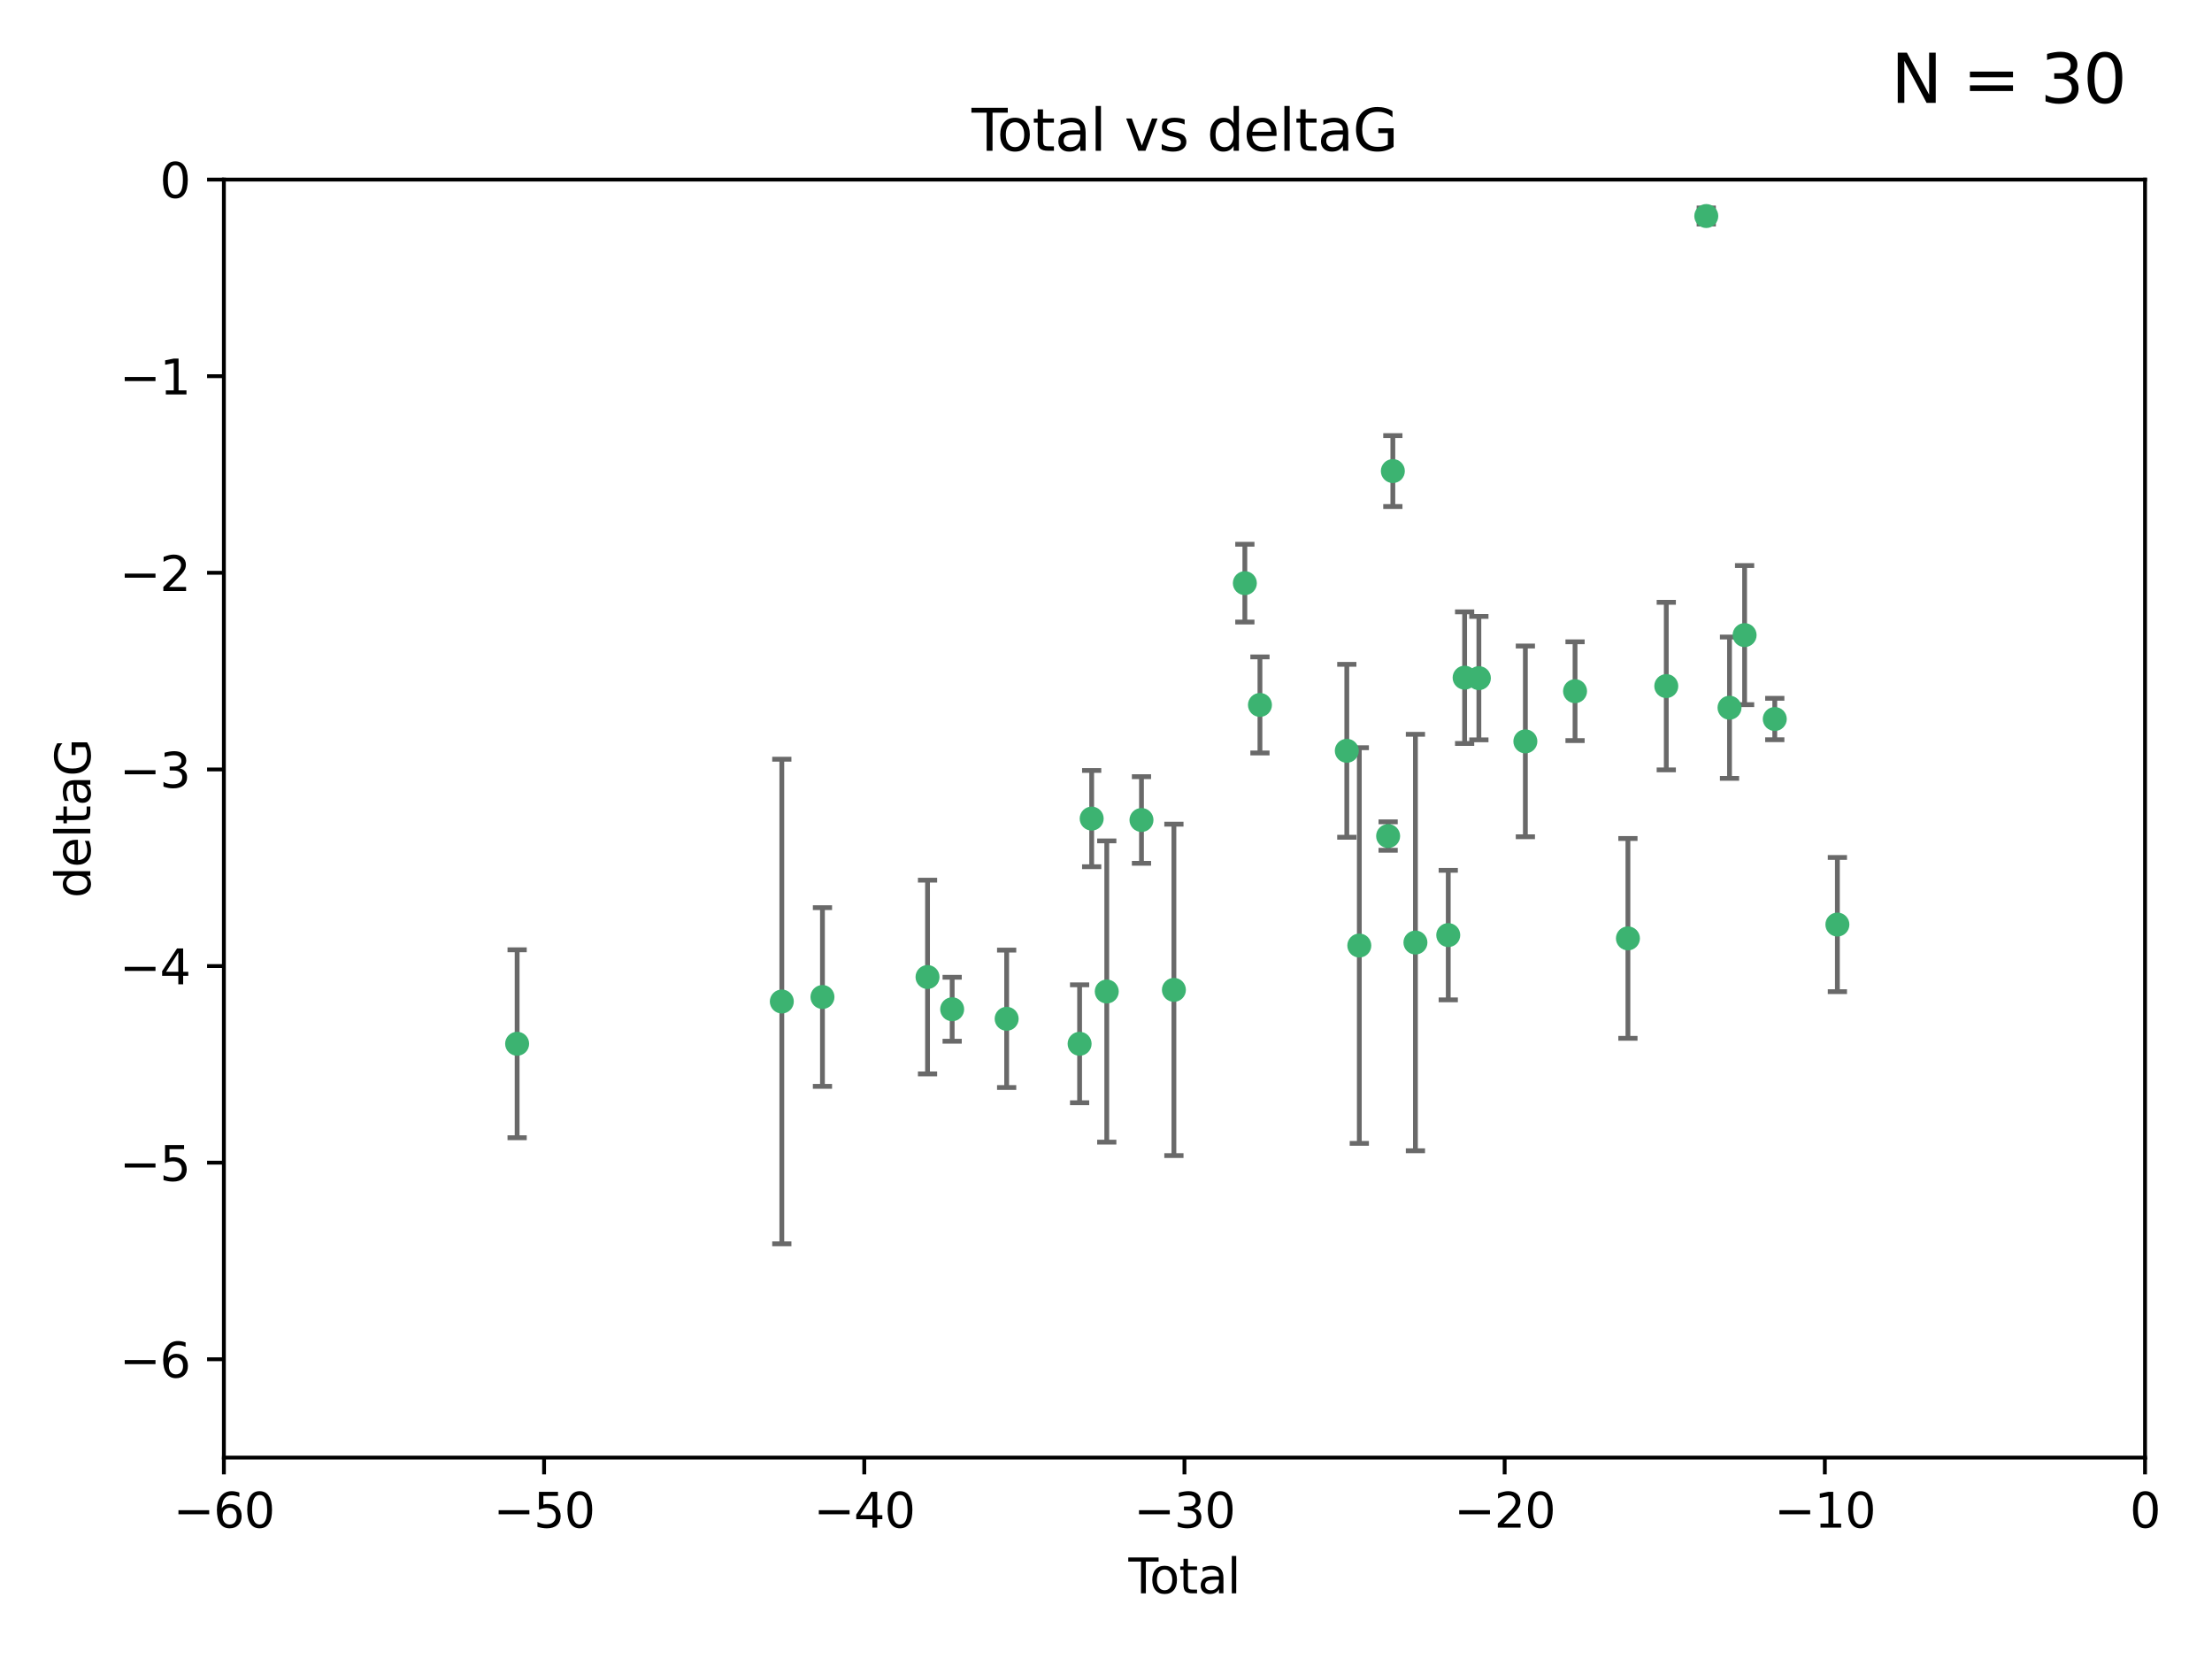<?xml version="1.0" encoding="utf-8" standalone="no"?>
<!DOCTYPE svg PUBLIC "-//W3C//DTD SVG 1.1//EN"
  "http://www.w3.org/Graphics/SVG/1.1/DTD/svg11.dtd">
<svg xmlns:xlink="http://www.w3.org/1999/xlink" width="460.8pt" height="345.6pt" viewBox="0 0 460.8 345.6" xmlns="http://www.w3.org/2000/svg" version="1.1">
 <defs>
  <style type="text/css">*{stroke-linejoin: round; stroke-linecap: butt}</style>
 </defs>
 <g id="figure_1">
  <g id="patch_1">
   <path d="M 0 345.6 
L 460.8 345.6 
L 460.8 0 
L 0 0 
z
" style="fill: #ffffff"/>
  </g>
  <g id="axes_1">
   <g id="patch_2">
    <path d="M 46.64 303.64 
L 446.85 303.64 
L 446.85 37.411 
L 46.64 37.411 
z
" style="fill: #ffffff"/>
   </g>
   <g id="PathCollection_1">
    <defs>
     <path id="m7de2884d88" d="M 0 1.118 
C 0.297 1.118 0.581 1 0.791 0.791 
C 1 0.581 1.118 0.297 1.118 0 
C 1.118 -0.297 1 -0.581 0.791 -0.791 
C 0.581 -1 0.297 -1.118 0 -1.118 
C -0.297 -1.118 -0.581 -1 -0.791 -0.791 
C -1 -0.581 -1.118 -0.297 -1.118 0 
C -1.118 0.297 -1 0.581 -0.791 0.791 
C -0.581 1 -0.297 1.118 0 1.118 
z
" style="stroke: #3cb371"/>
    </defs>
    <g clip-path="url(#p25b679ae8c)">
     <use xlink:href="#m7de2884d88" x="107.728" y="217.436" style="fill: #3cb371; stroke: #3cb371"/>
     <use xlink:href="#m7de2884d88" x="162.867" y="208.632" style="fill: #3cb371; stroke: #3cb371"/>
     <use xlink:href="#m7de2884d88" x="171.333" y="207.693" style="fill: #3cb371; stroke: #3cb371"/>
     <use xlink:href="#m7de2884d88" x="193.222" y="203.534" style="fill: #3cb371; stroke: #3cb371"/>
     <use xlink:href="#m7de2884d88" x="198.354" y="210.246" style="fill: #3cb371; stroke: #3cb371"/>
     <use xlink:href="#m7de2884d88" x="209.704" y="212.234" style="fill: #3cb371; stroke: #3cb371"/>
     <use xlink:href="#m7de2884d88" x="224.902" y="217.439" style="fill: #3cb371; stroke: #3cb371"/>
     <use xlink:href="#m7de2884d88" x="227.416" y="170.528" style="fill: #3cb371; stroke: #3cb371"/>
     <use xlink:href="#m7de2884d88" x="230.559" y="206.547" style="fill: #3cb371; stroke: #3cb371"/>
     <use xlink:href="#m7de2884d88" x="237.79" y="170.819" style="fill: #3cb371; stroke: #3cb371"/>
     <use xlink:href="#m7de2884d88" x="244.547" y="206.209" style="fill: #3cb371; stroke: #3cb371"/>
     <use xlink:href="#m7de2884d88" x="259.326" y="121.482" style="fill: #3cb371; stroke: #3cb371"/>
     <use xlink:href="#m7de2884d88" x="262.471" y="146.85" style="fill: #3cb371; stroke: #3cb371"/>
     <use xlink:href="#m7de2884d88" x="280.563" y="156.404" style="fill: #3cb371; stroke: #3cb371"/>
     <use xlink:href="#m7de2884d88" x="283.17" y="196.973" style="fill: #3cb371; stroke: #3cb371"/>
     <use xlink:href="#m7de2884d88" x="289.173" y="174.165" style="fill: #3cb371; stroke: #3cb371"/>
     <use xlink:href="#m7de2884d88" x="290.155" y="98.131" style="fill: #3cb371; stroke: #3cb371"/>
     <use xlink:href="#m7de2884d88" x="294.86" y="196.347" style="fill: #3cb371; stroke: #3cb371"/>
     <use xlink:href="#m7de2884d88" x="301.697" y="194.795" style="fill: #3cb371; stroke: #3cb371"/>
     <use xlink:href="#m7de2884d88" x="305.109" y="141.171" style="fill: #3cb371; stroke: #3cb371"/>
     <use xlink:href="#m7de2884d88" x="308.078" y="141.269" style="fill: #3cb371; stroke: #3cb371"/>
     <use xlink:href="#m7de2884d88" x="317.762" y="154.443" style="fill: #3cb371; stroke: #3cb371"/>
     <use xlink:href="#m7de2884d88" x="328.112" y="143.987" style="fill: #3cb371; stroke: #3cb371"/>
     <use xlink:href="#m7de2884d88" x="339.126" y="195.485" style="fill: #3cb371; stroke: #3cb371"/>
     <use xlink:href="#m7de2884d88" x="347.116" y="142.925" style="fill: #3cb371; stroke: #3cb371"/>
     <use xlink:href="#m7de2884d88" x="355.45" y="45.003" style="fill: #3cb371; stroke: #3cb371"/>
     <use xlink:href="#m7de2884d88" x="360.29" y="147.428" style="fill: #3cb371; stroke: #3cb371"/>
     <use xlink:href="#m7de2884d88" x="363.432" y="132.304" style="fill: #3cb371; stroke: #3cb371"/>
     <use xlink:href="#m7de2884d88" x="369.717" y="149.782" style="fill: #3cb371; stroke: #3cb371"/>
     <use xlink:href="#m7de2884d88" x="382.763" y="192.602" style="fill: #3cb371; stroke: #3cb371"/>
    </g>
   </g>
   <g id="matplotlib.axis_1">
    <g id="xtick_1">
     <g id="line2d_1">
      <defs>
       <path id="m42322e9e42" d="M 0 0 
L 0 3.5 
" style="stroke: #000000; stroke-width: 0.8"/>
      </defs>
      <g>
       <use xlink:href="#m42322e9e42" x="46.64" y="303.64" style="stroke: #000000; stroke-width: 0.8"/>
      </g>
     </g>
     <g id="text_1">
      <!-- −60 -->
      <g transform="translate(36.088 318.238)scale(0.1 -0.1)">
       <defs>
        <path id="DejaVuSans-2212" d="M 678 2272 
L 4684 2272 
L 4684 1741 
L 678 1741 
L 678 2272 
z
" transform="scale(0.016)"/>
        <path id="DejaVuSans-36" d="M 2113 2584 
Q 1688 2584 1439 2293 
Q 1191 2003 1191 1497 
Q 1191 994 1439 701 
Q 1688 409 2113 409 
Q 2538 409 2786 701 
Q 3034 994 3034 1497 
Q 3034 2003 2786 2293 
Q 2538 2584 2113 2584 
z
M 3366 4563 
L 3366 3988 
Q 3128 4100 2886 4159 
Q 2644 4219 2406 4219 
Q 1781 4219 1451 3797 
Q 1122 3375 1075 2522 
Q 1259 2794 1537 2939 
Q 1816 3084 2150 3084 
Q 2853 3084 3261 2657 
Q 3669 2231 3669 1497 
Q 3669 778 3244 343 
Q 2819 -91 2113 -91 
Q 1303 -91 875 529 
Q 447 1150 447 2328 
Q 447 3434 972 4092 
Q 1497 4750 2381 4750 
Q 2619 4750 2861 4703 
Q 3103 4656 3366 4563 
z
" transform="scale(0.016)"/>
        <path id="DejaVuSans-30" d="M 2034 4250 
Q 1547 4250 1301 3770 
Q 1056 3291 1056 2328 
Q 1056 1369 1301 889 
Q 1547 409 2034 409 
Q 2525 409 2770 889 
Q 3016 1369 3016 2328 
Q 3016 3291 2770 3770 
Q 2525 4250 2034 4250 
z
M 2034 4750 
Q 2819 4750 3233 4129 
Q 3647 3509 3647 2328 
Q 3647 1150 3233 529 
Q 2819 -91 2034 -91 
Q 1250 -91 836 529 
Q 422 1150 422 2328 
Q 422 3509 836 4129 
Q 1250 4750 2034 4750 
z
" transform="scale(0.016)"/>
       </defs>
       <use xlink:href="#DejaVuSans-2212"/>
       <use xlink:href="#DejaVuSans-36" x="83.789"/>
       <use xlink:href="#DejaVuSans-30" x="147.412"/>
      </g>
     </g>
    </g>
    <g id="xtick_2">
     <g id="line2d_2">
      <g>
       <use xlink:href="#m42322e9e42" x="113.342" y="303.64" style="stroke: #000000; stroke-width: 0.8"/>
      </g>
     </g>
     <g id="text_2">
      <!-- −50 -->
      <g transform="translate(102.789 318.238)scale(0.1 -0.1)">
       <defs>
        <path id="DejaVuSans-35" d="M 691 4666 
L 3169 4666 
L 3169 4134 
L 1269 4134 
L 1269 2991 
Q 1406 3038 1543 3061 
Q 1681 3084 1819 3084 
Q 2600 3084 3056 2656 
Q 3513 2228 3513 1497 
Q 3513 744 3044 326 
Q 2575 -91 1722 -91 
Q 1428 -91 1123 -41 
Q 819 9 494 109 
L 494 744 
Q 775 591 1075 516 
Q 1375 441 1709 441 
Q 2250 441 2565 725 
Q 2881 1009 2881 1497 
Q 2881 1984 2565 2268 
Q 2250 2553 1709 2553 
Q 1456 2553 1204 2497 
Q 953 2441 691 2322 
L 691 4666 
z
" transform="scale(0.016)"/>
       </defs>
       <use xlink:href="#DejaVuSans-2212"/>
       <use xlink:href="#DejaVuSans-35" x="83.789"/>
       <use xlink:href="#DejaVuSans-30" x="147.412"/>
      </g>
     </g>
    </g>
    <g id="xtick_3">
     <g id="line2d_3">
      <g>
       <use xlink:href="#m42322e9e42" x="180.043" y="303.64" style="stroke: #000000; stroke-width: 0.8"/>
      </g>
     </g>
     <g id="text_3">
      <!-- −40 -->
      <g transform="translate(169.491 318.238)scale(0.1 -0.1)">
       <defs>
        <path id="DejaVuSans-34" d="M 2419 4116 
L 825 1625 
L 2419 1625 
L 2419 4116 
z
M 2253 4666 
L 3047 4666 
L 3047 1625 
L 3713 1625 
L 3713 1100 
L 3047 1100 
L 3047 0 
L 2419 0 
L 2419 1100 
L 313 1100 
L 313 1709 
L 2253 4666 
z
" transform="scale(0.016)"/>
       </defs>
       <use xlink:href="#DejaVuSans-2212"/>
       <use xlink:href="#DejaVuSans-34" x="83.789"/>
       <use xlink:href="#DejaVuSans-30" x="147.412"/>
      </g>
     </g>
    </g>
    <g id="xtick_4">
     <g id="line2d_4">
      <g>
       <use xlink:href="#m42322e9e42" x="246.745" y="303.64" style="stroke: #000000; stroke-width: 0.8"/>
      </g>
     </g>
     <g id="text_4">
      <!-- −30 -->
      <g transform="translate(236.193 318.238)scale(0.1 -0.1)">
       <defs>
        <path id="DejaVuSans-33" d="M 2597 2516 
Q 3050 2419 3304 2112 
Q 3559 1806 3559 1356 
Q 3559 666 3084 287 
Q 2609 -91 1734 -91 
Q 1441 -91 1130 -33 
Q 819 25 488 141 
L 488 750 
Q 750 597 1062 519 
Q 1375 441 1716 441 
Q 2309 441 2620 675 
Q 2931 909 2931 1356 
Q 2931 1769 2642 2001 
Q 2353 2234 1838 2234 
L 1294 2234 
L 1294 2753 
L 1863 2753 
Q 2328 2753 2575 2939 
Q 2822 3125 2822 3475 
Q 2822 3834 2567 4026 
Q 2313 4219 1838 4219 
Q 1578 4219 1281 4162 
Q 984 4106 628 3988 
L 628 4550 
Q 988 4650 1302 4700 
Q 1616 4750 1894 4750 
Q 2613 4750 3031 4423 
Q 3450 4097 3450 3541 
Q 3450 3153 3228 2886 
Q 3006 2619 2597 2516 
z
" transform="scale(0.016)"/>
       </defs>
       <use xlink:href="#DejaVuSans-2212"/>
       <use xlink:href="#DejaVuSans-33" x="83.789"/>
       <use xlink:href="#DejaVuSans-30" x="147.412"/>
      </g>
     </g>
    </g>
    <g id="xtick_5">
     <g id="line2d_5">
      <g>
       <use xlink:href="#m42322e9e42" x="313.447" y="303.64" style="stroke: #000000; stroke-width: 0.8"/>
      </g>
     </g>
     <g id="text_5">
      <!-- −20 -->
      <g transform="translate(302.894 318.238)scale(0.1 -0.1)">
       <defs>
        <path id="DejaVuSans-32" d="M 1228 531 
L 3431 531 
L 3431 0 
L 469 0 
L 469 531 
Q 828 903 1448 1529 
Q 2069 2156 2228 2338 
Q 2531 2678 2651 2914 
Q 2772 3150 2772 3378 
Q 2772 3750 2511 3984 
Q 2250 4219 1831 4219 
Q 1534 4219 1204 4116 
Q 875 4013 500 3803 
L 500 4441 
Q 881 4594 1212 4672 
Q 1544 4750 1819 4750 
Q 2544 4750 2975 4387 
Q 3406 4025 3406 3419 
Q 3406 3131 3298 2873 
Q 3191 2616 2906 2266 
Q 2828 2175 2409 1742 
Q 1991 1309 1228 531 
z
" transform="scale(0.016)"/>
       </defs>
       <use xlink:href="#DejaVuSans-2212"/>
       <use xlink:href="#DejaVuSans-32" x="83.789"/>
       <use xlink:href="#DejaVuSans-30" x="147.412"/>
      </g>
     </g>
    </g>
    <g id="xtick_6">
     <g id="line2d_6">
      <g>
       <use xlink:href="#m42322e9e42" x="380.148" y="303.64" style="stroke: #000000; stroke-width: 0.8"/>
      </g>
     </g>
     <g id="text_6">
      <!-- −10 -->
      <g transform="translate(369.596 318.238)scale(0.1 -0.1)">
       <defs>
        <path id="DejaVuSans-31" d="M 794 531 
L 1825 531 
L 1825 4091 
L 703 3866 
L 703 4441 
L 1819 4666 
L 2450 4666 
L 2450 531 
L 3481 531 
L 3481 0 
L 794 0 
L 794 531 
z
" transform="scale(0.016)"/>
       </defs>
       <use xlink:href="#DejaVuSans-2212"/>
       <use xlink:href="#DejaVuSans-31" x="83.789"/>
       <use xlink:href="#DejaVuSans-30" x="147.412"/>
      </g>
     </g>
    </g>
    <g id="xtick_7">
     <g id="line2d_7">
      <g>
       <use xlink:href="#m42322e9e42" x="446.85" y="303.64" style="stroke: #000000; stroke-width: 0.8"/>
      </g>
     </g>
     <g id="text_7">
      <!-- 0 -->
      <g transform="translate(443.669 318.238)scale(0.1 -0.1)">
       <use xlink:href="#DejaVuSans-30"/>
      </g>
     </g>
    </g>
    <g id="text_8">
     <!-- Total -->
     <g transform="translate(235.068 331.917)scale(0.1 -0.1)">
      <defs>
       <path id="DejaVuSans-54" d="M -19 4666 
L 3928 4666 
L 3928 4134 
L 2272 4134 
L 2272 0 
L 1638 0 
L 1638 4134 
L -19 4134 
L -19 4666 
z
" transform="scale(0.016)"/>
       <path id="DejaVuSans-6f" d="M 1959 3097 
Q 1497 3097 1228 2736 
Q 959 2375 959 1747 
Q 959 1119 1226 758 
Q 1494 397 1959 397 
Q 2419 397 2687 759 
Q 2956 1122 2956 1747 
Q 2956 2369 2687 2733 
Q 2419 3097 1959 3097 
z
M 1959 3584 
Q 2709 3584 3137 3096 
Q 3566 2609 3566 1747 
Q 3566 888 3137 398 
Q 2709 -91 1959 -91 
Q 1206 -91 779 398 
Q 353 888 353 1747 
Q 353 2609 779 3096 
Q 1206 3584 1959 3584 
z
" transform="scale(0.016)"/>
       <path id="DejaVuSans-74" d="M 1172 4494 
L 1172 3500 
L 2356 3500 
L 2356 3053 
L 1172 3053 
L 1172 1153 
Q 1172 725 1289 603 
Q 1406 481 1766 481 
L 2356 481 
L 2356 0 
L 1766 0 
Q 1100 0 847 248 
Q 594 497 594 1153 
L 594 3053 
L 172 3053 
L 172 3500 
L 594 3500 
L 594 4494 
L 1172 4494 
z
" transform="scale(0.016)"/>
       <path id="DejaVuSans-61" d="M 2194 1759 
Q 1497 1759 1228 1600 
Q 959 1441 959 1056 
Q 959 750 1161 570 
Q 1363 391 1709 391 
Q 2188 391 2477 730 
Q 2766 1069 2766 1631 
L 2766 1759 
L 2194 1759 
z
M 3341 1997 
L 3341 0 
L 2766 0 
L 2766 531 
Q 2569 213 2275 61 
Q 1981 -91 1556 -91 
Q 1019 -91 701 211 
Q 384 513 384 1019 
Q 384 1609 779 1909 
Q 1175 2209 1959 2209 
L 2766 2209 
L 2766 2266 
Q 2766 2663 2505 2880 
Q 2244 3097 1772 3097 
Q 1472 3097 1187 3025 
Q 903 2953 641 2809 
L 641 3341 
Q 956 3463 1253 3523 
Q 1550 3584 1831 3584 
Q 2591 3584 2966 3190 
Q 3341 2797 3341 1997 
z
" transform="scale(0.016)"/>
       <path id="DejaVuSans-6c" d="M 603 4863 
L 1178 4863 
L 1178 0 
L 603 0 
L 603 4863 
z
" transform="scale(0.016)"/>
      </defs>
      <use xlink:href="#DejaVuSans-54"/>
      <use xlink:href="#DejaVuSans-6f" x="44.084"/>
      <use xlink:href="#DejaVuSans-74" x="105.266"/>
      <use xlink:href="#DejaVuSans-61" x="144.475"/>
      <use xlink:href="#DejaVuSans-6c" x="205.754"/>
     </g>
    </g>
   </g>
   <g id="matplotlib.axis_2">
    <g id="ytick_1">
     <g id="line2d_8">
      <defs>
       <path id="m27eceaeee7" d="M 0 0 
L -3.5 0 
" style="stroke: #000000; stroke-width: 0.8"/>
      </defs>
      <g>
       <use xlink:href="#m27eceaeee7" x="46.64" y="283.161" style="stroke: #000000; stroke-width: 0.8"/>
      </g>
     </g>
     <g id="text_9">
      <!-- −6 -->
      <g transform="translate(24.898 286.96)scale(0.1 -0.1)">
       <use xlink:href="#DejaVuSans-2212"/>
       <use xlink:href="#DejaVuSans-36" x="83.789"/>
      </g>
     </g>
    </g>
    <g id="ytick_2">
     <g id="line2d_9">
      <g>
       <use xlink:href="#m27eceaeee7" x="46.64" y="242.203" style="stroke: #000000; stroke-width: 0.8"/>
      </g>
     </g>
     <g id="text_10">
      <!-- −5 -->
      <g transform="translate(24.898 246.002)scale(0.1 -0.1)">
       <use xlink:href="#DejaVuSans-2212"/>
       <use xlink:href="#DejaVuSans-35" x="83.789"/>
      </g>
     </g>
    </g>
    <g id="ytick_3">
     <g id="line2d_10">
      <g>
       <use xlink:href="#m27eceaeee7" x="46.64" y="201.244" style="stroke: #000000; stroke-width: 0.8"/>
      </g>
     </g>
     <g id="text_11">
      <!-- −4 -->
      <g transform="translate(24.898 205.044)scale(0.1 -0.1)">
       <use xlink:href="#DejaVuSans-2212"/>
       <use xlink:href="#DejaVuSans-34" x="83.789"/>
      </g>
     </g>
    </g>
    <g id="ytick_4">
     <g id="line2d_11">
      <g>
       <use xlink:href="#m27eceaeee7" x="46.64" y="160.286" style="stroke: #000000; stroke-width: 0.8"/>
      </g>
     </g>
     <g id="text_12">
      <!-- −3 -->
      <g transform="translate(24.898 164.085)scale(0.1 -0.1)">
       <use xlink:href="#DejaVuSans-2212"/>
       <use xlink:href="#DejaVuSans-33" x="83.789"/>
      </g>
     </g>
    </g>
    <g id="ytick_5">
     <g id="line2d_12">
      <g>
       <use xlink:href="#m27eceaeee7" x="46.64" y="119.328" style="stroke: #000000; stroke-width: 0.8"/>
      </g>
     </g>
     <g id="text_13">
      <!-- −2 -->
      <g transform="translate(24.898 123.127)scale(0.1 -0.1)">
       <use xlink:href="#DejaVuSans-2212"/>
       <use xlink:href="#DejaVuSans-32" x="83.789"/>
      </g>
     </g>
    </g>
    <g id="ytick_6">
     <g id="line2d_13">
      <g>
       <use xlink:href="#m27eceaeee7" x="46.64" y="78.369" style="stroke: #000000; stroke-width: 0.8"/>
      </g>
     </g>
     <g id="text_14">
      <!-- −1 -->
      <g transform="translate(24.898 82.169)scale(0.1 -0.1)">
       <use xlink:href="#DejaVuSans-2212"/>
       <use xlink:href="#DejaVuSans-31" x="83.789"/>
      </g>
     </g>
    </g>
    <g id="ytick_7">
     <g id="line2d_14">
      <g>
       <use xlink:href="#m27eceaeee7" x="46.64" y="37.411" style="stroke: #000000; stroke-width: 0.8"/>
      </g>
     </g>
     <g id="text_15">
      <!-- 0 -->
      <g transform="translate(33.278 41.21)scale(0.1 -0.1)">
       <use xlink:href="#DejaVuSans-30"/>
      </g>
     </g>
    </g>
    <g id="text_16">
     <!-- deltaG -->
     <g transform="translate(18.818 187.064)rotate(-90)scale(0.1 -0.1)">
      <defs>
       <path id="DejaVuSans-64" d="M 2906 2969 
L 2906 4863 
L 3481 4863 
L 3481 0 
L 2906 0 
L 2906 525 
Q 2725 213 2448 61 
Q 2172 -91 1784 -91 
Q 1150 -91 751 415 
Q 353 922 353 1747 
Q 353 2572 751 3078 
Q 1150 3584 1784 3584 
Q 2172 3584 2448 3432 
Q 2725 3281 2906 2969 
z
M 947 1747 
Q 947 1113 1208 752 
Q 1469 391 1925 391 
Q 2381 391 2643 752 
Q 2906 1113 2906 1747 
Q 2906 2381 2643 2742 
Q 2381 3103 1925 3103 
Q 1469 3103 1208 2742 
Q 947 2381 947 1747 
z
" transform="scale(0.016)"/>
       <path id="DejaVuSans-65" d="M 3597 1894 
L 3597 1613 
L 953 1613 
Q 991 1019 1311 708 
Q 1631 397 2203 397 
Q 2534 397 2845 478 
Q 3156 559 3463 722 
L 3463 178 
Q 3153 47 2828 -22 
Q 2503 -91 2169 -91 
Q 1331 -91 842 396 
Q 353 884 353 1716 
Q 353 2575 817 3079 
Q 1281 3584 2069 3584 
Q 2775 3584 3186 3129 
Q 3597 2675 3597 1894 
z
M 3022 2063 
Q 3016 2534 2758 2815 
Q 2500 3097 2075 3097 
Q 1594 3097 1305 2825 
Q 1016 2553 972 2059 
L 3022 2063 
z
" transform="scale(0.016)"/>
       <path id="DejaVuSans-47" d="M 3809 666 
L 3809 1919 
L 2778 1919 
L 2778 2438 
L 4434 2438 
L 4434 434 
Q 4069 175 3628 42 
Q 3188 -91 2688 -91 
Q 1594 -91 976 548 
Q 359 1188 359 2328 
Q 359 3472 976 4111 
Q 1594 4750 2688 4750 
Q 3144 4750 3555 4637 
Q 3966 4525 4313 4306 
L 4313 3634 
Q 3963 3931 3569 4081 
Q 3175 4231 2741 4231 
Q 1884 4231 1454 3753 
Q 1025 3275 1025 2328 
Q 1025 1384 1454 906 
Q 1884 428 2741 428 
Q 3075 428 3337 486 
Q 3600 544 3809 666 
z
" transform="scale(0.016)"/>
      </defs>
      <use xlink:href="#DejaVuSans-64"/>
      <use xlink:href="#DejaVuSans-65" x="63.477"/>
      <use xlink:href="#DejaVuSans-6c" x="125"/>
      <use xlink:href="#DejaVuSans-74" x="152.783"/>
      <use xlink:href="#DejaVuSans-61" x="191.992"/>
      <use xlink:href="#DejaVuSans-47" x="253.271"/>
     </g>
    </g>
   </g>
   <g id="LineCollection_1">
    <path d="M 107.728 237.01 
L 107.728 197.863 
" clip-path="url(#p25b679ae8c)" style="fill: none; stroke: #696969"/>
    <path d="M 162.867 259.106 
L 162.867 158.159 
" clip-path="url(#p25b679ae8c)" style="fill: none; stroke: #696969"/>
    <path d="M 171.333 226.308 
L 171.333 189.078 
" clip-path="url(#p25b679ae8c)" style="fill: none; stroke: #696969"/>
    <path d="M 193.222 223.714 
L 193.222 183.354 
" clip-path="url(#p25b679ae8c)" style="fill: none; stroke: #696969"/>
    <path d="M 198.354 216.908 
L 198.354 203.585 
" clip-path="url(#p25b679ae8c)" style="fill: none; stroke: #696969"/>
    <path d="M 209.704 226.546 
L 209.704 197.923 
" clip-path="url(#p25b679ae8c)" style="fill: none; stroke: #696969"/>
    <path d="M 224.902 229.723 
L 224.902 205.154 
" clip-path="url(#p25b679ae8c)" style="fill: none; stroke: #696969"/>
    <path d="M 227.416 180.554 
L 227.416 160.503 
" clip-path="url(#p25b679ae8c)" style="fill: none; stroke: #696969"/>
    <path d="M 230.559 237.925 
L 230.559 175.169 
" clip-path="url(#p25b679ae8c)" style="fill: none; stroke: #696969"/>
    <path d="M 237.79 179.842 
L 237.79 161.796 
" clip-path="url(#p25b679ae8c)" style="fill: none; stroke: #696969"/>
    <path d="M 244.547 240.727 
L 244.547 171.69 
" clip-path="url(#p25b679ae8c)" style="fill: none; stroke: #696969"/>
    <path d="M 259.326 129.586 
L 259.326 113.377 
" clip-path="url(#p25b679ae8c)" style="fill: none; stroke: #696969"/>
    <path d="M 262.471 156.857 
L 262.471 136.843 
" clip-path="url(#p25b679ae8c)" style="fill: none; stroke: #696969"/>
    <path d="M 280.563 174.418 
L 280.563 138.39 
" clip-path="url(#p25b679ae8c)" style="fill: none; stroke: #696969"/>
    <path d="M 283.17 238.185 
L 283.17 155.761 
" clip-path="url(#p25b679ae8c)" style="fill: none; stroke: #696969"/>
    <path d="M 289.173 177.125 
L 289.173 171.205 
" clip-path="url(#p25b679ae8c)" style="fill: none; stroke: #696969"/>
    <path d="M 290.155 105.515 
L 290.155 90.747 
" clip-path="url(#p25b679ae8c)" style="fill: none; stroke: #696969"/>
    <path d="M 294.86 239.727 
L 294.86 152.966 
" clip-path="url(#p25b679ae8c)" style="fill: none; stroke: #696969"/>
    <path d="M 301.697 208.286 
L 301.697 181.304 
" clip-path="url(#p25b679ae8c)" style="fill: none; stroke: #696969"/>
    <path d="M 305.109 154.88 
L 305.109 127.462 
" clip-path="url(#p25b679ae8c)" style="fill: none; stroke: #696969"/>
    <path d="M 308.078 154.126 
L 308.078 128.412 
" clip-path="url(#p25b679ae8c)" style="fill: none; stroke: #696969"/>
    <path d="M 317.762 174.308 
L 317.762 134.577 
" clip-path="url(#p25b679ae8c)" style="fill: none; stroke: #696969"/>
    <path d="M 328.112 154.277 
L 328.112 133.697 
" clip-path="url(#p25b679ae8c)" style="fill: none; stroke: #696969"/>
    <path d="M 339.126 216.296 
L 339.126 174.675 
" clip-path="url(#p25b679ae8c)" style="fill: none; stroke: #696969"/>
    <path d="M 347.116 160.376 
L 347.116 125.473 
" clip-path="url(#p25b679ae8c)" style="fill: none; stroke: #696969"/>
    <path d="M 355.45 46.679 
L 355.45 43.328 
" clip-path="url(#p25b679ae8c)" style="fill: none; stroke: #696969"/>
    <path d="M 360.29 162.147 
L 360.29 132.708 
" clip-path="url(#p25b679ae8c)" style="fill: none; stroke: #696969"/>
    <path d="M 363.432 146.792 
L 363.432 117.816 
" clip-path="url(#p25b679ae8c)" style="fill: none; stroke: #696969"/>
    <path d="M 369.717 154.095 
L 369.717 145.468 
" clip-path="url(#p25b679ae8c)" style="fill: none; stroke: #696969"/>
    <path d="M 382.763 206.581 
L 382.763 178.623 
" clip-path="url(#p25b679ae8c)" style="fill: none; stroke: #696969"/>
   </g>
   <g id="line2d_15">
    <defs>
     <path id="mfd276c732e" d="M 2 0 
L -2 -0 
" style="stroke: #696969"/>
    </defs>
    <g clip-path="url(#p25b679ae8c)">
     <use xlink:href="#mfd276c732e" x="107.728" y="237.01" style="fill: #696969; stroke: #696969"/>
     <use xlink:href="#mfd276c732e" x="162.867" y="259.106" style="fill: #696969; stroke: #696969"/>
     <use xlink:href="#mfd276c732e" x="171.333" y="226.308" style="fill: #696969; stroke: #696969"/>
     <use xlink:href="#mfd276c732e" x="193.222" y="223.714" style="fill: #696969; stroke: #696969"/>
     <use xlink:href="#mfd276c732e" x="198.354" y="216.908" style="fill: #696969; stroke: #696969"/>
     <use xlink:href="#mfd276c732e" x="209.704" y="226.546" style="fill: #696969; stroke: #696969"/>
     <use xlink:href="#mfd276c732e" x="224.902" y="229.723" style="fill: #696969; stroke: #696969"/>
     <use xlink:href="#mfd276c732e" x="227.416" y="180.554" style="fill: #696969; stroke: #696969"/>
     <use xlink:href="#mfd276c732e" x="230.559" y="237.925" style="fill: #696969; stroke: #696969"/>
     <use xlink:href="#mfd276c732e" x="237.79" y="179.842" style="fill: #696969; stroke: #696969"/>
     <use xlink:href="#mfd276c732e" x="244.547" y="240.727" style="fill: #696969; stroke: #696969"/>
     <use xlink:href="#mfd276c732e" x="259.326" y="129.586" style="fill: #696969; stroke: #696969"/>
     <use xlink:href="#mfd276c732e" x="262.471" y="156.857" style="fill: #696969; stroke: #696969"/>
     <use xlink:href="#mfd276c732e" x="280.563" y="174.418" style="fill: #696969; stroke: #696969"/>
     <use xlink:href="#mfd276c732e" x="283.17" y="238.185" style="fill: #696969; stroke: #696969"/>
     <use xlink:href="#mfd276c732e" x="289.173" y="177.125" style="fill: #696969; stroke: #696969"/>
     <use xlink:href="#mfd276c732e" x="290.155" y="105.515" style="fill: #696969; stroke: #696969"/>
     <use xlink:href="#mfd276c732e" x="294.86" y="239.727" style="fill: #696969; stroke: #696969"/>
     <use xlink:href="#mfd276c732e" x="301.697" y="208.286" style="fill: #696969; stroke: #696969"/>
     <use xlink:href="#mfd276c732e" x="305.109" y="154.88" style="fill: #696969; stroke: #696969"/>
     <use xlink:href="#mfd276c732e" x="308.078" y="154.126" style="fill: #696969; stroke: #696969"/>
     <use xlink:href="#mfd276c732e" x="317.762" y="174.308" style="fill: #696969; stroke: #696969"/>
     <use xlink:href="#mfd276c732e" x="328.112" y="154.277" style="fill: #696969; stroke: #696969"/>
     <use xlink:href="#mfd276c732e" x="339.126" y="216.296" style="fill: #696969; stroke: #696969"/>
     <use xlink:href="#mfd276c732e" x="347.116" y="160.376" style="fill: #696969; stroke: #696969"/>
     <use xlink:href="#mfd276c732e" x="355.45" y="46.679" style="fill: #696969; stroke: #696969"/>
     <use xlink:href="#mfd276c732e" x="360.29" y="162.147" style="fill: #696969; stroke: #696969"/>
     <use xlink:href="#mfd276c732e" x="363.432" y="146.792" style="fill: #696969; stroke: #696969"/>
     <use xlink:href="#mfd276c732e" x="369.717" y="154.095" style="fill: #696969; stroke: #696969"/>
     <use xlink:href="#mfd276c732e" x="382.763" y="206.581" style="fill: #696969; stroke: #696969"/>
    </g>
   </g>
   <g id="line2d_16">
    <g clip-path="url(#p25b679ae8c)">
     <use xlink:href="#mfd276c732e" x="107.728" y="197.863" style="fill: #696969; stroke: #696969"/>
     <use xlink:href="#mfd276c732e" x="162.867" y="158.159" style="fill: #696969; stroke: #696969"/>
     <use xlink:href="#mfd276c732e" x="171.333" y="189.078" style="fill: #696969; stroke: #696969"/>
     <use xlink:href="#mfd276c732e" x="193.222" y="183.354" style="fill: #696969; stroke: #696969"/>
     <use xlink:href="#mfd276c732e" x="198.354" y="203.585" style="fill: #696969; stroke: #696969"/>
     <use xlink:href="#mfd276c732e" x="209.704" y="197.923" style="fill: #696969; stroke: #696969"/>
     <use xlink:href="#mfd276c732e" x="224.902" y="205.154" style="fill: #696969; stroke: #696969"/>
     <use xlink:href="#mfd276c732e" x="227.416" y="160.503" style="fill: #696969; stroke: #696969"/>
     <use xlink:href="#mfd276c732e" x="230.559" y="175.169" style="fill: #696969; stroke: #696969"/>
     <use xlink:href="#mfd276c732e" x="237.79" y="161.796" style="fill: #696969; stroke: #696969"/>
     <use xlink:href="#mfd276c732e" x="244.547" y="171.69" style="fill: #696969; stroke: #696969"/>
     <use xlink:href="#mfd276c732e" x="259.326" y="113.377" style="fill: #696969; stroke: #696969"/>
     <use xlink:href="#mfd276c732e" x="262.471" y="136.843" style="fill: #696969; stroke: #696969"/>
     <use xlink:href="#mfd276c732e" x="280.563" y="138.39" style="fill: #696969; stroke: #696969"/>
     <use xlink:href="#mfd276c732e" x="283.17" y="155.761" style="fill: #696969; stroke: #696969"/>
     <use xlink:href="#mfd276c732e" x="289.173" y="171.205" style="fill: #696969; stroke: #696969"/>
     <use xlink:href="#mfd276c732e" x="290.155" y="90.747" style="fill: #696969; stroke: #696969"/>
     <use xlink:href="#mfd276c732e" x="294.86" y="152.966" style="fill: #696969; stroke: #696969"/>
     <use xlink:href="#mfd276c732e" x="301.697" y="181.304" style="fill: #696969; stroke: #696969"/>
     <use xlink:href="#mfd276c732e" x="305.109" y="127.462" style="fill: #696969; stroke: #696969"/>
     <use xlink:href="#mfd276c732e" x="308.078" y="128.412" style="fill: #696969; stroke: #696969"/>
     <use xlink:href="#mfd276c732e" x="317.762" y="134.577" style="fill: #696969; stroke: #696969"/>
     <use xlink:href="#mfd276c732e" x="328.112" y="133.697" style="fill: #696969; stroke: #696969"/>
     <use xlink:href="#mfd276c732e" x="339.126" y="174.675" style="fill: #696969; stroke: #696969"/>
     <use xlink:href="#mfd276c732e" x="347.116" y="125.473" style="fill: #696969; stroke: #696969"/>
     <use xlink:href="#mfd276c732e" x="355.45" y="43.328" style="fill: #696969; stroke: #696969"/>
     <use xlink:href="#mfd276c732e" x="360.29" y="132.708" style="fill: #696969; stroke: #696969"/>
     <use xlink:href="#mfd276c732e" x="363.432" y="117.816" style="fill: #696969; stroke: #696969"/>
     <use xlink:href="#mfd276c732e" x="369.717" y="145.468" style="fill: #696969; stroke: #696969"/>
     <use xlink:href="#mfd276c732e" x="382.763" y="178.623" style="fill: #696969; stroke: #696969"/>
    </g>
   </g>
   <g id="line2d_17">
    <defs>
     <path id="m1a60d636e2" d="M 0 2 
C 0.53 2 1.039 1.789 1.414 1.414 
C 1.789 1.039 2 0.53 2 0 
C 2 -0.53 1.789 -1.039 1.414 -1.414 
C 1.039 -1.789 0.53 -2 0 -2 
C -0.53 -2 -1.039 -1.789 -1.414 -1.414 
C -1.789 -1.039 -2 -0.53 -2 0 
C -2 0.53 -1.789 1.039 -1.414 1.414 
C -1.039 1.789 -0.53 2 0 2 
z
" style="stroke: #3cb371"/>
    </defs>
    <g clip-path="url(#p25b679ae8c)">
     <use xlink:href="#m1a60d636e2" x="107.728" y="217.436" style="fill: #3cb371; stroke: #3cb371"/>
     <use xlink:href="#m1a60d636e2" x="162.867" y="208.632" style="fill: #3cb371; stroke: #3cb371"/>
     <use xlink:href="#m1a60d636e2" x="171.333" y="207.693" style="fill: #3cb371; stroke: #3cb371"/>
     <use xlink:href="#m1a60d636e2" x="193.222" y="203.534" style="fill: #3cb371; stroke: #3cb371"/>
     <use xlink:href="#m1a60d636e2" x="198.354" y="210.246" style="fill: #3cb371; stroke: #3cb371"/>
     <use xlink:href="#m1a60d636e2" x="209.704" y="212.234" style="fill: #3cb371; stroke: #3cb371"/>
     <use xlink:href="#m1a60d636e2" x="224.902" y="217.439" style="fill: #3cb371; stroke: #3cb371"/>
     <use xlink:href="#m1a60d636e2" x="227.416" y="170.528" style="fill: #3cb371; stroke: #3cb371"/>
     <use xlink:href="#m1a60d636e2" x="230.559" y="206.547" style="fill: #3cb371; stroke: #3cb371"/>
     <use xlink:href="#m1a60d636e2" x="237.79" y="170.819" style="fill: #3cb371; stroke: #3cb371"/>
     <use xlink:href="#m1a60d636e2" x="244.547" y="206.209" style="fill: #3cb371; stroke: #3cb371"/>
     <use xlink:href="#m1a60d636e2" x="259.326" y="121.482" style="fill: #3cb371; stroke: #3cb371"/>
     <use xlink:href="#m1a60d636e2" x="262.471" y="146.85" style="fill: #3cb371; stroke: #3cb371"/>
     <use xlink:href="#m1a60d636e2" x="280.563" y="156.404" style="fill: #3cb371; stroke: #3cb371"/>
     <use xlink:href="#m1a60d636e2" x="283.17" y="196.973" style="fill: #3cb371; stroke: #3cb371"/>
     <use xlink:href="#m1a60d636e2" x="289.173" y="174.165" style="fill: #3cb371; stroke: #3cb371"/>
     <use xlink:href="#m1a60d636e2" x="290.155" y="98.131" style="fill: #3cb371; stroke: #3cb371"/>
     <use xlink:href="#m1a60d636e2" x="294.86" y="196.347" style="fill: #3cb371; stroke: #3cb371"/>
     <use xlink:href="#m1a60d636e2" x="301.697" y="194.795" style="fill: #3cb371; stroke: #3cb371"/>
     <use xlink:href="#m1a60d636e2" x="305.109" y="141.171" style="fill: #3cb371; stroke: #3cb371"/>
     <use xlink:href="#m1a60d636e2" x="308.078" y="141.269" style="fill: #3cb371; stroke: #3cb371"/>
     <use xlink:href="#m1a60d636e2" x="317.762" y="154.443" style="fill: #3cb371; stroke: #3cb371"/>
     <use xlink:href="#m1a60d636e2" x="328.112" y="143.987" style="fill: #3cb371; stroke: #3cb371"/>
     <use xlink:href="#m1a60d636e2" x="339.126" y="195.485" style="fill: #3cb371; stroke: #3cb371"/>
     <use xlink:href="#m1a60d636e2" x="347.116" y="142.925" style="fill: #3cb371; stroke: #3cb371"/>
     <use xlink:href="#m1a60d636e2" x="355.45" y="45.003" style="fill: #3cb371; stroke: #3cb371"/>
     <use xlink:href="#m1a60d636e2" x="360.29" y="147.428" style="fill: #3cb371; stroke: #3cb371"/>
     <use xlink:href="#m1a60d636e2" x="363.432" y="132.304" style="fill: #3cb371; stroke: #3cb371"/>
     <use xlink:href="#m1a60d636e2" x="369.717" y="149.782" style="fill: #3cb371; stroke: #3cb371"/>
     <use xlink:href="#m1a60d636e2" x="382.763" y="192.602" style="fill: #3cb371; stroke: #3cb371"/>
    </g>
   </g>
   <g id="patch_3">
    <path d="M 46.64 303.64 
L 46.64 37.411 
" style="fill: none; stroke: #000000; stroke-width: 0.8; stroke-linejoin: miter; stroke-linecap: square"/>
   </g>
   <g id="patch_4">
    <path d="M 446.85 303.64 
L 446.85 37.411 
" style="fill: none; stroke: #000000; stroke-width: 0.8; stroke-linejoin: miter; stroke-linecap: square"/>
   </g>
   <g id="patch_5">
    <path d="M 46.64 303.64 
L 446.85 303.64 
" style="fill: none; stroke: #000000; stroke-width: 0.8; stroke-linejoin: miter; stroke-linecap: square"/>
   </g>
   <g id="patch_6">
    <path d="M 46.64 37.411 
L 446.85 37.411 
" style="fill: none; stroke: #000000; stroke-width: 0.8; stroke-linejoin: miter; stroke-linecap: square"/>
   </g>
   <g id="text_17">
    <!-- N = 30 -->
    <g transform="translate(393.929 21.426)scale(0.14 -0.14)">
     <defs>
      <path id="DejaVuSans-4e" d="M 628 4666 
L 1478 4666 
L 3547 763 
L 3547 4666 
L 4159 4666 
L 4159 0 
L 3309 0 
L 1241 3903 
L 1241 0 
L 628 0 
L 628 4666 
z
" transform="scale(0.016)"/>
      <path id="DejaVuSans-20" transform="scale(0.016)"/>
      <path id="DejaVuSans-3d" d="M 678 2906 
L 4684 2906 
L 4684 2381 
L 678 2381 
L 678 2906 
z
M 678 1631 
L 4684 1631 
L 4684 1100 
L 678 1100 
L 678 1631 
z
" transform="scale(0.016)"/>
     </defs>
     <use xlink:href="#DejaVuSans-4e"/>
     <use xlink:href="#DejaVuSans-20" x="74.805"/>
     <use xlink:href="#DejaVuSans-3d" x="106.592"/>
     <use xlink:href="#DejaVuSans-20" x="190.381"/>
     <use xlink:href="#DejaVuSans-33" x="222.168"/>
     <use xlink:href="#DejaVuSans-30" x="285.791"/>
    </g>
   </g>
   <g id="text_18">
    <!-- Total vs deltaG -->
    <g transform="translate(202.397 31.411)scale(0.12 -0.12)">
     <defs>
      <path id="DejaVuSans-76" d="M 191 3500 
L 800 3500 
L 1894 563 
L 2988 3500 
L 3597 3500 
L 2284 0 
L 1503 0 
L 191 3500 
z
" transform="scale(0.016)"/>
      <path id="DejaVuSans-73" d="M 2834 3397 
L 2834 2853 
Q 2591 2978 2328 3040 
Q 2066 3103 1784 3103 
Q 1356 3103 1142 2972 
Q 928 2841 928 2578 
Q 928 2378 1081 2264 
Q 1234 2150 1697 2047 
L 1894 2003 
Q 2506 1872 2764 1633 
Q 3022 1394 3022 966 
Q 3022 478 2636 193 
Q 2250 -91 1575 -91 
Q 1294 -91 989 -36 
Q 684 19 347 128 
L 347 722 
Q 666 556 975 473 
Q 1284 391 1588 391 
Q 1994 391 2212 530 
Q 2431 669 2431 922 
Q 2431 1156 2273 1281 
Q 2116 1406 1581 1522 
L 1381 1569 
Q 847 1681 609 1914 
Q 372 2147 372 2553 
Q 372 3047 722 3315 
Q 1072 3584 1716 3584 
Q 2034 3584 2315 3537 
Q 2597 3491 2834 3397 
z
" transform="scale(0.016)"/>
     </defs>
     <use xlink:href="#DejaVuSans-54"/>
     <use xlink:href="#DejaVuSans-6f" x="44.084"/>
     <use xlink:href="#DejaVuSans-74" x="105.266"/>
     <use xlink:href="#DejaVuSans-61" x="144.475"/>
     <use xlink:href="#DejaVuSans-6c" x="205.754"/>
     <use xlink:href="#DejaVuSans-20" x="233.537"/>
     <use xlink:href="#DejaVuSans-76" x="265.324"/>
     <use xlink:href="#DejaVuSans-73" x="324.504"/>
     <use xlink:href="#DejaVuSans-20" x="376.604"/>
     <use xlink:href="#DejaVuSans-64" x="408.391"/>
     <use xlink:href="#DejaVuSans-65" x="471.867"/>
     <use xlink:href="#DejaVuSans-6c" x="533.391"/>
     <use xlink:href="#DejaVuSans-74" x="561.174"/>
     <use xlink:href="#DejaVuSans-61" x="600.383"/>
     <use xlink:href="#DejaVuSans-47" x="661.662"/>
    </g>
   </g>
  </g>
 </g>
 <defs>
  <clipPath id="p25b679ae8c">
   <rect x="46.64" y="37.411" width="400.21" height="266.229"/>
  </clipPath>
 </defs>
</svg>
